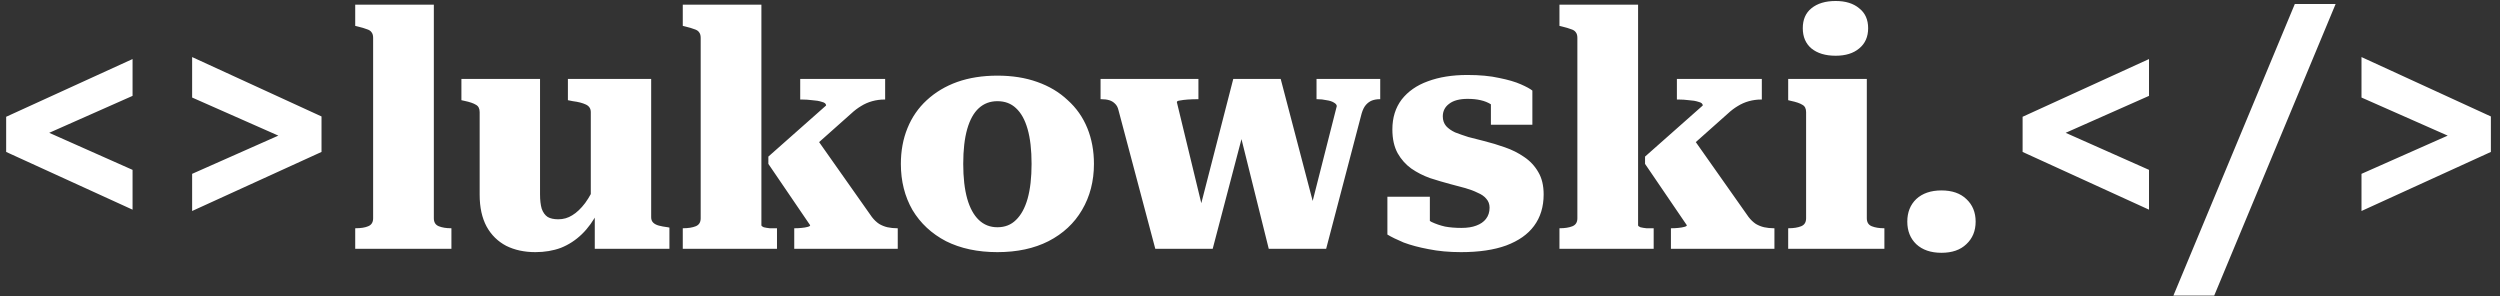 <svg width="211" height="25" viewBox="0 0 211 25" fill="none" xmlns="http://www.w3.org/2000/svg">
<rect x="0" y="0" width="211" height="25" fill="#333333" stroke="none"/>
<path d="M11.188 4.984V8.092L1.08 12.572L0.52 11.536V9.856L11.188 4.984ZM11.188 14.336V17.696L0.52 12.824V11.032L1.108 9.856L11.188 14.336ZM16.216 17.808V14.672L26.576 10.08L27.136 11.116V12.824L16.216 17.808ZM16.216 8.232V4.816L27.136 9.828V11.62L26.548 12.796L16.216 8.232ZM36.616 0.392V18.424C36.616 18.76 36.756 18.984 37.036 19.096C37.316 19.208 37.661 19.264 38.072 19.264H38.1V21H29.98V19.264H30.008C30.456 19.264 30.811 19.208 31.072 19.096C31.352 18.984 31.492 18.76 31.492 18.424V3.192C31.492 2.987 31.445 2.828 31.352 2.716C31.277 2.604 31.147 2.52 30.96 2.464C30.773 2.389 30.521 2.315 30.204 2.24L29.98 2.184V0.392H36.616ZM45.579 6.664V16.408C45.579 16.893 45.626 17.295 45.719 17.612C45.831 17.929 45.999 18.163 46.223 18.312C46.447 18.443 46.746 18.508 47.119 18.508C47.549 18.508 47.941 18.396 48.295 18.172C48.669 17.948 49.033 17.603 49.387 17.136C49.742 16.651 50.087 16.016 50.423 15.232L50.479 17.864C50.087 18.629 49.63 19.264 49.107 19.768C48.585 20.272 47.997 20.655 47.343 20.916C46.69 21.159 45.971 21.28 45.187 21.28C44.254 21.28 43.433 21.103 42.723 20.748C42.014 20.375 41.463 19.833 41.071 19.124C40.679 18.396 40.483 17.5 40.483 16.436V9.464C40.483 9.165 40.381 8.96 40.175 8.848C39.97 8.717 39.643 8.605 39.195 8.512L38.943 8.456V6.664H45.579ZM54.959 6.664V18.34C54.959 18.527 55.015 18.676 55.127 18.788C55.239 18.9 55.398 18.984 55.603 19.04C55.809 19.096 56.061 19.143 56.359 19.18L56.499 19.208V21H50.199V17.78L49.863 17.892V9.464C49.863 9.165 49.723 8.951 49.443 8.82C49.163 8.689 48.799 8.596 48.351 8.54L47.931 8.456V6.664H54.959ZM75.77 21H67.034V19.264H67.118C67.286 19.264 67.463 19.255 67.65 19.236C67.855 19.217 68.023 19.189 68.154 19.152C68.303 19.115 68.378 19.068 68.378 19.012L64.85 13.832V13.216L69.722 8.904C69.722 8.755 69.6 8.652 69.358 8.596C69.134 8.521 68.863 8.475 68.546 8.456C68.247 8.419 67.967 8.4 67.706 8.4H67.538V6.664H74.706V8.4H74.65C74.295 8.4 73.95 8.447 73.614 8.54C73.278 8.633 72.96 8.773 72.662 8.96C72.382 9.128 72.111 9.333 71.85 9.576L67.538 13.412L68.574 11.2L73.586 18.312C73.772 18.555 73.978 18.751 74.202 18.9C74.426 19.031 74.659 19.124 74.902 19.18C75.163 19.236 75.434 19.264 75.714 19.264H75.77V21ZM64.262 0.392V19.012C64.262 19.068 64.327 19.124 64.458 19.18C64.607 19.217 64.775 19.245 64.962 19.264C65.167 19.264 65.354 19.264 65.522 19.264H65.578V21H57.626V19.264H57.654C58.083 19.264 58.438 19.208 58.718 19.096C58.998 18.984 59.138 18.76 59.138 18.424V3.192C59.138 2.987 59.091 2.828 58.998 2.716C58.923 2.604 58.792 2.52 58.606 2.464C58.419 2.389 58.167 2.315 57.85 2.24L57.626 2.184V0.392H64.262ZM92.329 13.832C92.329 15.288 91.993 16.585 91.321 17.724C90.667 18.844 89.725 19.721 88.493 20.356C87.279 20.972 85.842 21.28 84.181 21.28C82.519 21.28 81.073 20.972 79.841 20.356C78.627 19.721 77.685 18.844 77.013 17.724C76.359 16.585 76.033 15.288 76.033 13.832C76.033 12.731 76.219 11.723 76.593 10.808C76.966 9.893 77.507 9.109 78.217 8.456C78.945 7.784 79.803 7.271 80.793 6.916C81.801 6.561 82.93 6.384 84.181 6.384C85.431 6.384 86.551 6.561 87.541 6.916C88.549 7.271 89.407 7.784 90.117 8.456C90.845 9.109 91.395 9.893 91.769 10.808C92.142 11.723 92.329 12.731 92.329 13.832ZM81.297 13.832C81.297 14.989 81.409 15.969 81.633 16.772C81.857 17.556 82.183 18.153 82.613 18.564C83.042 18.975 83.565 19.18 84.181 19.18C84.815 19.18 85.338 18.975 85.749 18.564C86.178 18.153 86.505 17.556 86.729 16.772C86.953 15.969 87.065 14.989 87.065 13.832C87.065 12.656 86.953 11.676 86.729 10.892C86.505 10.108 86.178 9.52 85.749 9.128C85.338 8.736 84.815 8.54 84.181 8.54C83.565 8.54 83.042 8.736 82.613 9.128C82.183 9.52 81.857 10.108 81.633 10.892C81.409 11.676 81.297 12.656 81.297 13.832ZM105.011 10.864L102.351 21H97.507L94.399 9.296C94.343 9.053 94.241 8.867 94.091 8.736C93.961 8.605 93.802 8.512 93.615 8.456C93.429 8.4 93.205 8.372 92.943 8.372H92.887V6.664H101.147V8.372H101.119C100.821 8.372 100.531 8.381 100.251 8.4C99.99 8.419 99.766 8.447 99.579 8.484C99.411 8.503 99.327 8.549 99.327 8.624L101.651 18.228L100.839 19.292L104.087 6.664H108.091L111.115 18.2L110.219 19.208L112.823 8.96C112.823 8.848 112.739 8.745 112.571 8.652C112.422 8.559 112.217 8.493 111.955 8.456C111.713 8.4 111.451 8.372 111.171 8.372H111.115V6.664H116.491V8.372H116.435C116.211 8.372 115.997 8.409 115.791 8.484C115.605 8.559 115.437 8.68 115.287 8.848C115.138 9.016 115.017 9.259 114.923 9.576L111.927 21H107.083L104.507 10.64L105.011 10.864ZM125.72 17.528C125.72 17.229 125.627 16.977 125.44 16.772C125.272 16.567 125.03 16.399 124.712 16.268C124.414 16.119 124.068 15.988 123.676 15.876C123.284 15.764 122.864 15.652 122.416 15.54C121.856 15.391 121.287 15.223 120.708 15.036C120.13 14.831 119.598 14.56 119.112 14.224C118.646 13.888 118.263 13.459 117.964 12.936C117.666 12.395 117.516 11.723 117.516 10.92C117.516 9.931 117.778 9.091 118.3 8.4C118.842 7.709 119.579 7.196 120.512 6.86C121.464 6.505 122.575 6.328 123.844 6.328C124.89 6.328 125.786 6.412 126.532 6.58C127.279 6.729 127.886 6.907 128.352 7.112C128.819 7.317 129.146 7.495 129.332 7.644V10.528H125.832V8.092C126.112 8.073 126.327 8.111 126.476 8.204C126.626 8.279 126.71 8.381 126.728 8.512C126.766 8.643 126.766 8.792 126.728 8.96C126.691 9.109 126.635 9.249 126.56 9.38C126.355 9.156 126.122 8.969 125.86 8.82C125.599 8.652 125.3 8.531 124.964 8.456C124.647 8.381 124.283 8.344 123.872 8.344C123.182 8.344 122.659 8.484 122.304 8.764C121.95 9.025 121.772 9.38 121.772 9.828C121.772 10.145 121.866 10.416 122.052 10.64C122.239 10.845 122.491 11.023 122.808 11.172C123.144 11.303 123.518 11.433 123.928 11.564C124.339 11.676 124.778 11.788 125.244 11.9C125.842 12.049 126.43 12.227 127.008 12.432C127.606 12.637 128.147 12.908 128.632 13.244C129.136 13.58 129.538 14.009 129.836 14.532C130.135 15.036 130.284 15.661 130.284 16.408C130.284 17.453 130.014 18.34 129.472 19.068C128.95 19.777 128.166 20.328 127.12 20.72C126.094 21.093 124.824 21.28 123.312 21.28C122.304 21.28 121.39 21.196 120.568 21.028C119.766 20.879 119.066 20.692 118.468 20.468C117.89 20.225 117.432 20.001 117.096 19.796V16.604H120.68V19.852C120.344 19.703 120.083 19.535 119.896 19.348C119.728 19.143 119.616 18.947 119.56 18.76C119.504 18.573 119.504 18.405 119.56 18.256C119.635 18.107 119.756 18.023 119.924 18.004C120.186 18.303 120.484 18.545 120.82 18.732C121.175 18.9 121.558 19.031 121.968 19.124C122.379 19.199 122.836 19.236 123.34 19.236C123.844 19.236 124.264 19.171 124.6 19.04C124.955 18.909 125.226 18.723 125.412 18.48C125.618 18.219 125.72 17.901 125.72 17.528ZM149.762 21H141.026V19.264H141.11C141.278 19.264 141.455 19.255 141.642 19.236C141.847 19.217 142.015 19.189 142.146 19.152C142.295 19.115 142.37 19.068 142.37 19.012L138.842 13.832V13.216L143.714 8.904C143.714 8.755 143.593 8.652 143.35 8.596C143.126 8.521 142.855 8.475 142.538 8.456C142.239 8.419 141.959 8.4 141.698 8.4H141.53V6.664H148.698V8.4H148.642C148.287 8.4 147.942 8.447 147.606 8.54C147.27 8.633 146.953 8.773 146.654 8.96C146.374 9.128 146.103 9.333 145.842 9.576L141.53 13.412L142.566 11.2L147.578 18.312C147.765 18.555 147.97 18.751 148.194 18.9C148.418 19.031 148.651 19.124 148.894 19.18C149.155 19.236 149.426 19.264 149.706 19.264H149.762V21ZM138.254 0.392V19.012C138.254 19.068 138.319 19.124 138.45 19.18C138.599 19.217 138.767 19.245 138.954 19.264C139.159 19.264 139.346 19.264 139.514 19.264H139.57V21H131.618V19.264H131.646C132.075 19.264 132.43 19.208 132.71 19.096C132.99 18.984 133.13 18.76 133.13 18.424V3.192C133.13 2.987 133.083 2.828 132.99 2.716C132.915 2.604 132.785 2.52 132.598 2.464C132.411 2.389 132.159 2.315 131.842 2.24L131.618 2.184V0.392H138.254ZM154.927 4.704C154.068 4.704 153.387 4.499 152.883 4.088C152.397 3.677 152.155 3.108 152.155 2.38C152.155 1.652 152.397 1.092 152.883 0.7C153.387 0.289 154.068 0.084 154.927 0.084C155.767 0.084 156.429 0.289 156.915 0.7C157.419 1.092 157.671 1.652 157.671 2.38C157.671 3.108 157.419 3.677 156.915 4.088C156.429 4.499 155.767 4.704 154.927 4.704ZM157.559 6.664V18.424C157.559 18.76 157.699 18.984 157.979 19.096C158.259 19.208 158.604 19.264 159.015 19.264H159.043V21H150.923V19.264H150.951C151.38 19.264 151.735 19.208 152.015 19.096C152.295 18.984 152.435 18.76 152.435 18.424V9.464C152.435 9.165 152.332 8.96 152.127 8.848C151.921 8.717 151.595 8.605 151.147 8.512L150.923 8.456V6.664H157.559ZM163.86 21.336C162.964 21.336 162.254 21.093 161.732 20.608C161.228 20.123 160.976 19.488 160.976 18.704C160.976 17.92 161.228 17.285 161.732 16.8C162.254 16.315 162.964 16.072 163.86 16.072C164.756 16.072 165.456 16.315 165.96 16.8C166.482 17.285 166.744 17.92 166.744 18.704C166.744 19.488 166.482 20.123 165.96 20.608C165.456 21.093 164.756 21.336 163.86 21.336ZM181.376 4.984V8.092L171.268 12.572L170.708 11.536V9.856L181.376 4.984ZM181.376 14.336V17.696L170.708 12.824V11.032L171.296 9.856L181.376 14.336ZM197.127 0.336L186.879 24.948H183.435L193.683 0.336H197.127ZM199.31 17.808V14.672L209.67 10.08L210.23 11.116V12.824L199.31 17.808ZM199.31 8.232V4.816L210.23 9.828V11.62L209.642 12.796L199.31 8.232Z" fill="white"/>
</svg>
